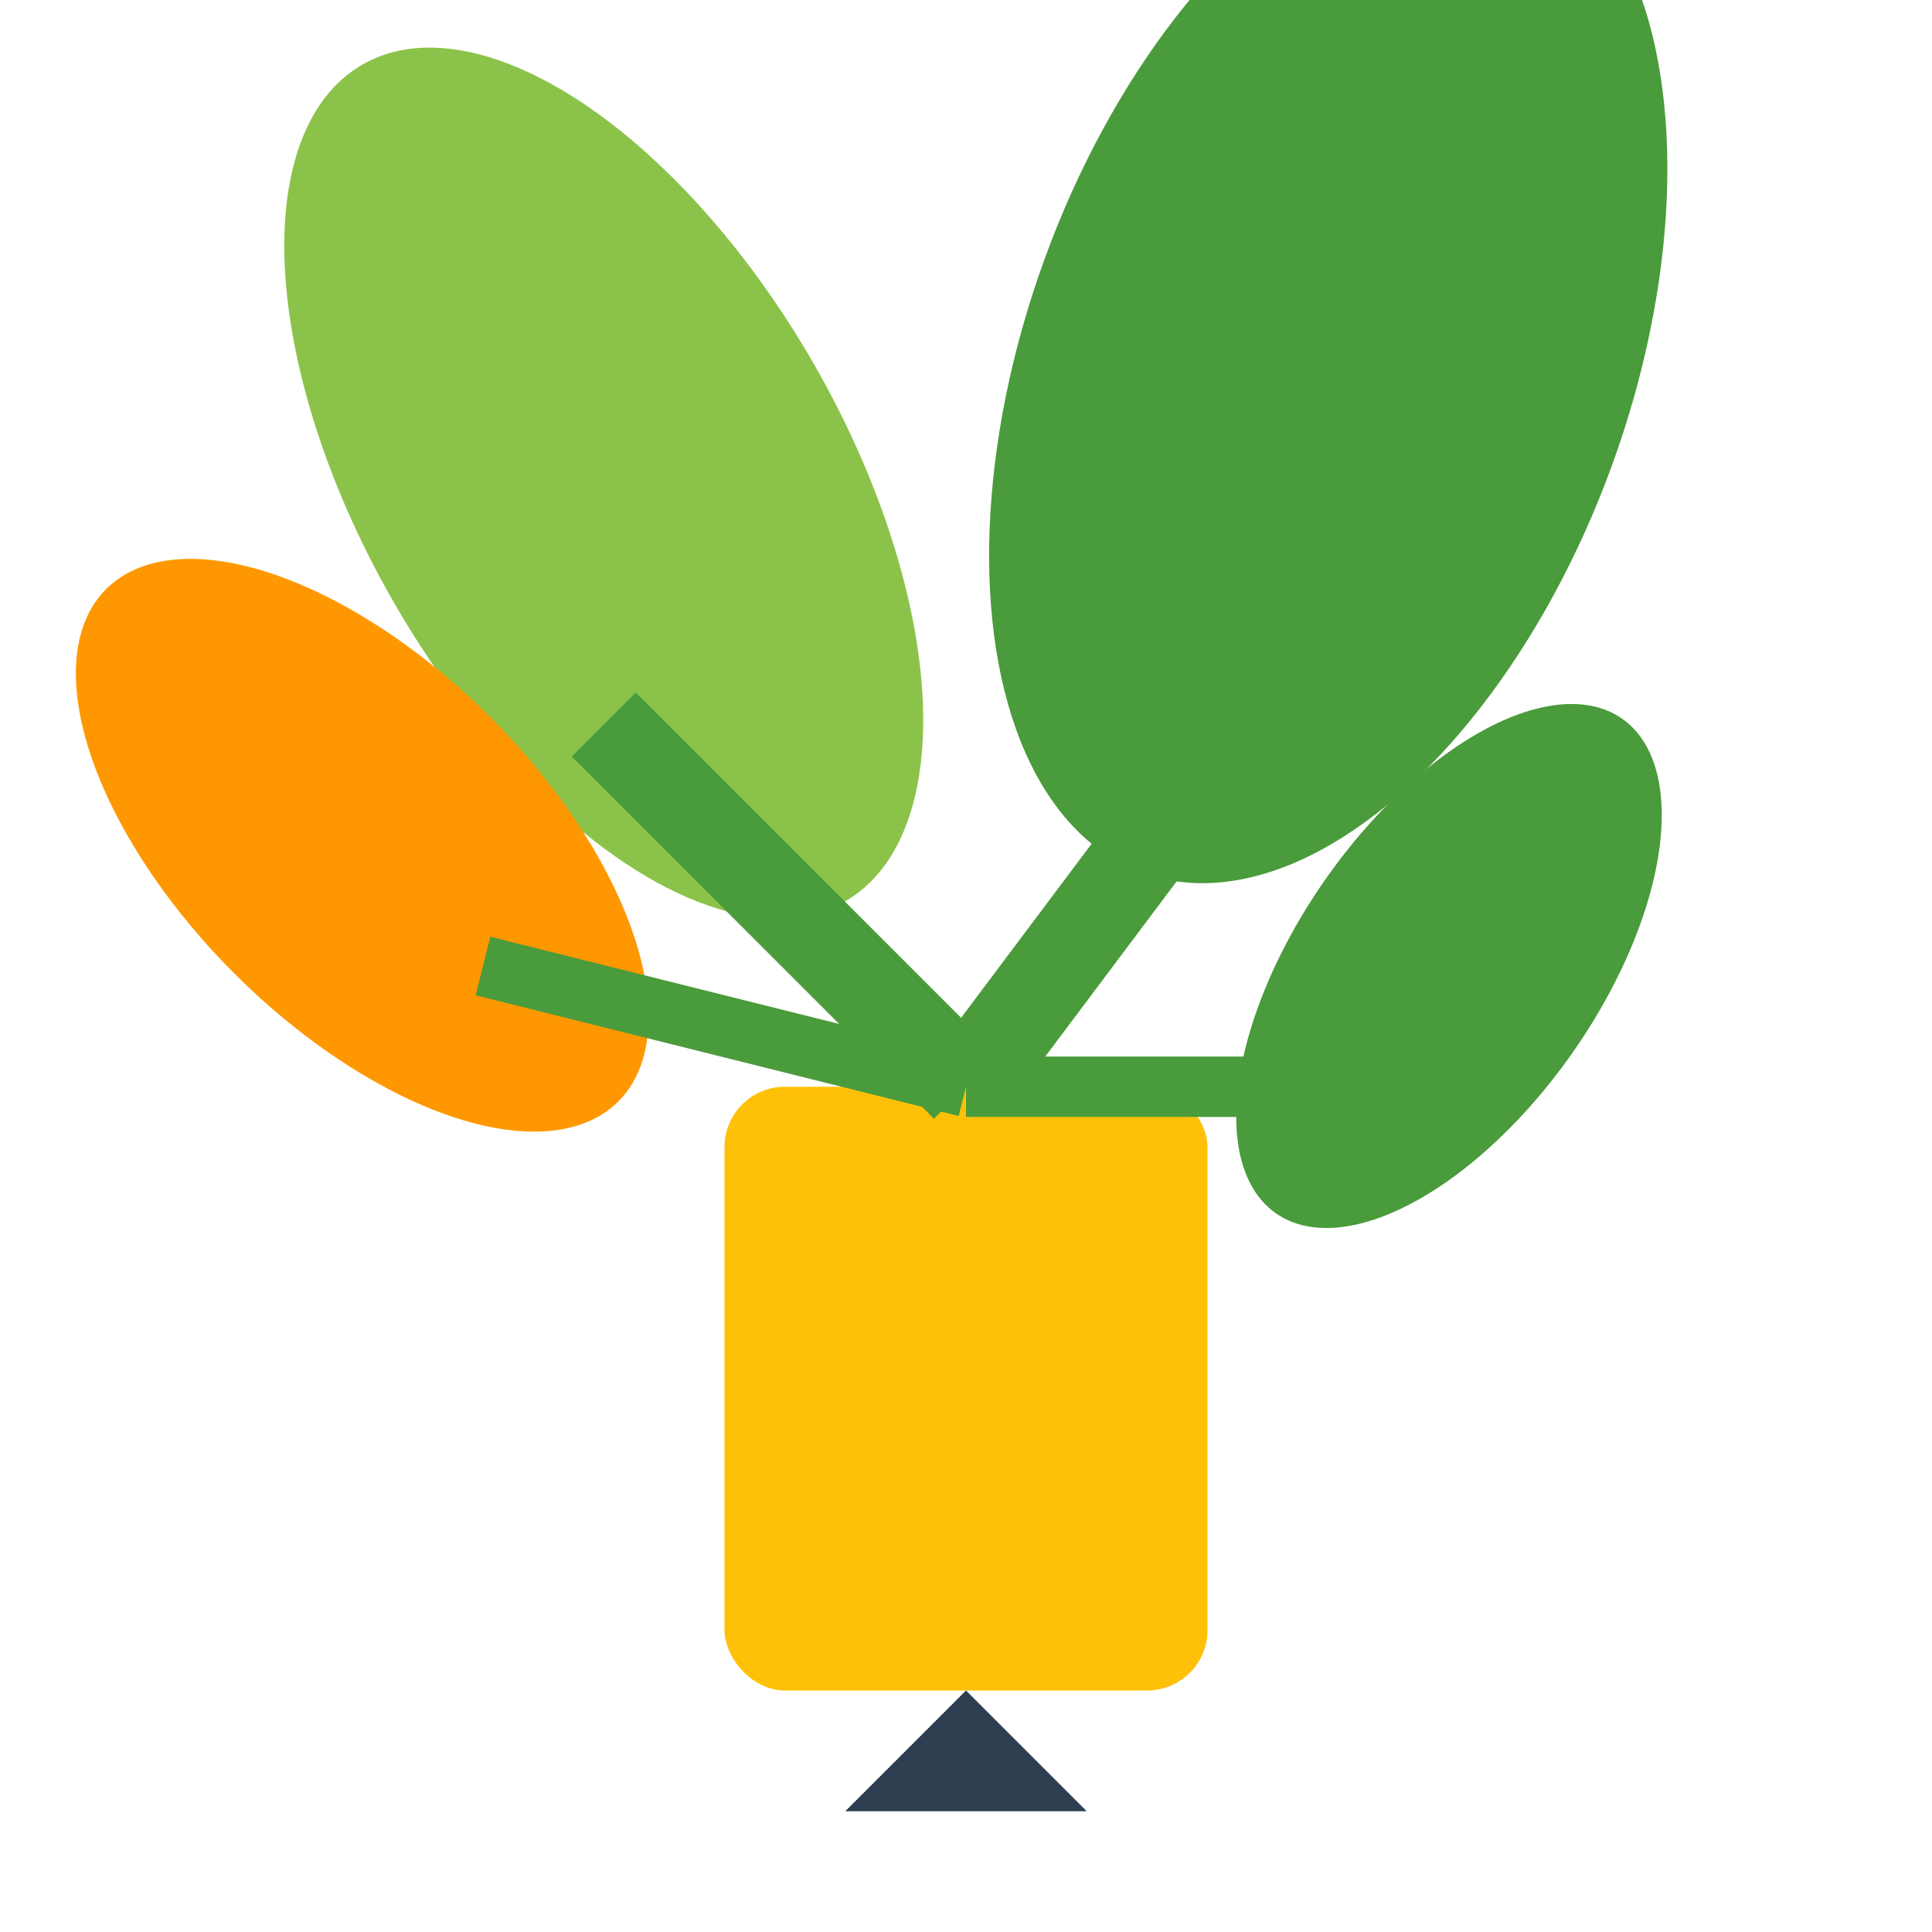 <svg xmlns="http://www.w3.org/2000/svg" viewBox="0 0 32 32">
  <defs>
    <style>
      .leaf-green { fill: #4a9b3b; }
      .leaf-light { fill: #8bc34a; }
      .leaf-autumn { fill: #ff9800; }
      .pencil-yellow { fill: #ffc107; }
      .pencil-tip { fill: #2c3e50; }
    </style>
  </defs>
  
  <!-- Pencil body -->
  <rect x="12" y="18" width="8" height="10" rx="1" class="pencil-yellow"/>
  
  <!-- Pencil tip -->
  <polygon points="16,28 14,30 18,30" class="pencil-tip"/>
  
  <!-- Leaves -->
  <ellipse cx="10" cy="8" rx="4" ry="8" transform="rotate(-30 10 8)" class="leaf-light"/>
  <ellipse cx="22" cy="6" rx="5" ry="9" transform="rotate(20 22 6)" class="leaf-green"/>
  <ellipse cx="6" cy="14" rx="3" ry="6" transform="rotate(-45 6 14)" class="leaf-autumn"/>
  <ellipse cx="24" cy="16" rx="2.5" ry="5" transform="rotate(35 24 16)" class="leaf-green"/>
  
  <!-- Stems -->
  <line x1="16" y1="18" x2="10" y2="12" stroke="#4a9b3b" stroke-width="1.5"/>
  <line x1="16" y1="18" x2="22" y2="10" stroke="#4a9b3b" stroke-width="1.5"/>
  <line x1="16" y1="18" x2="8" y2="16" stroke="#4a9b3b" stroke-width="1"/>
  <line x1="16" y1="18" x2="24" y2="18" stroke="#4a9b3b" stroke-width="1"/>
</svg>